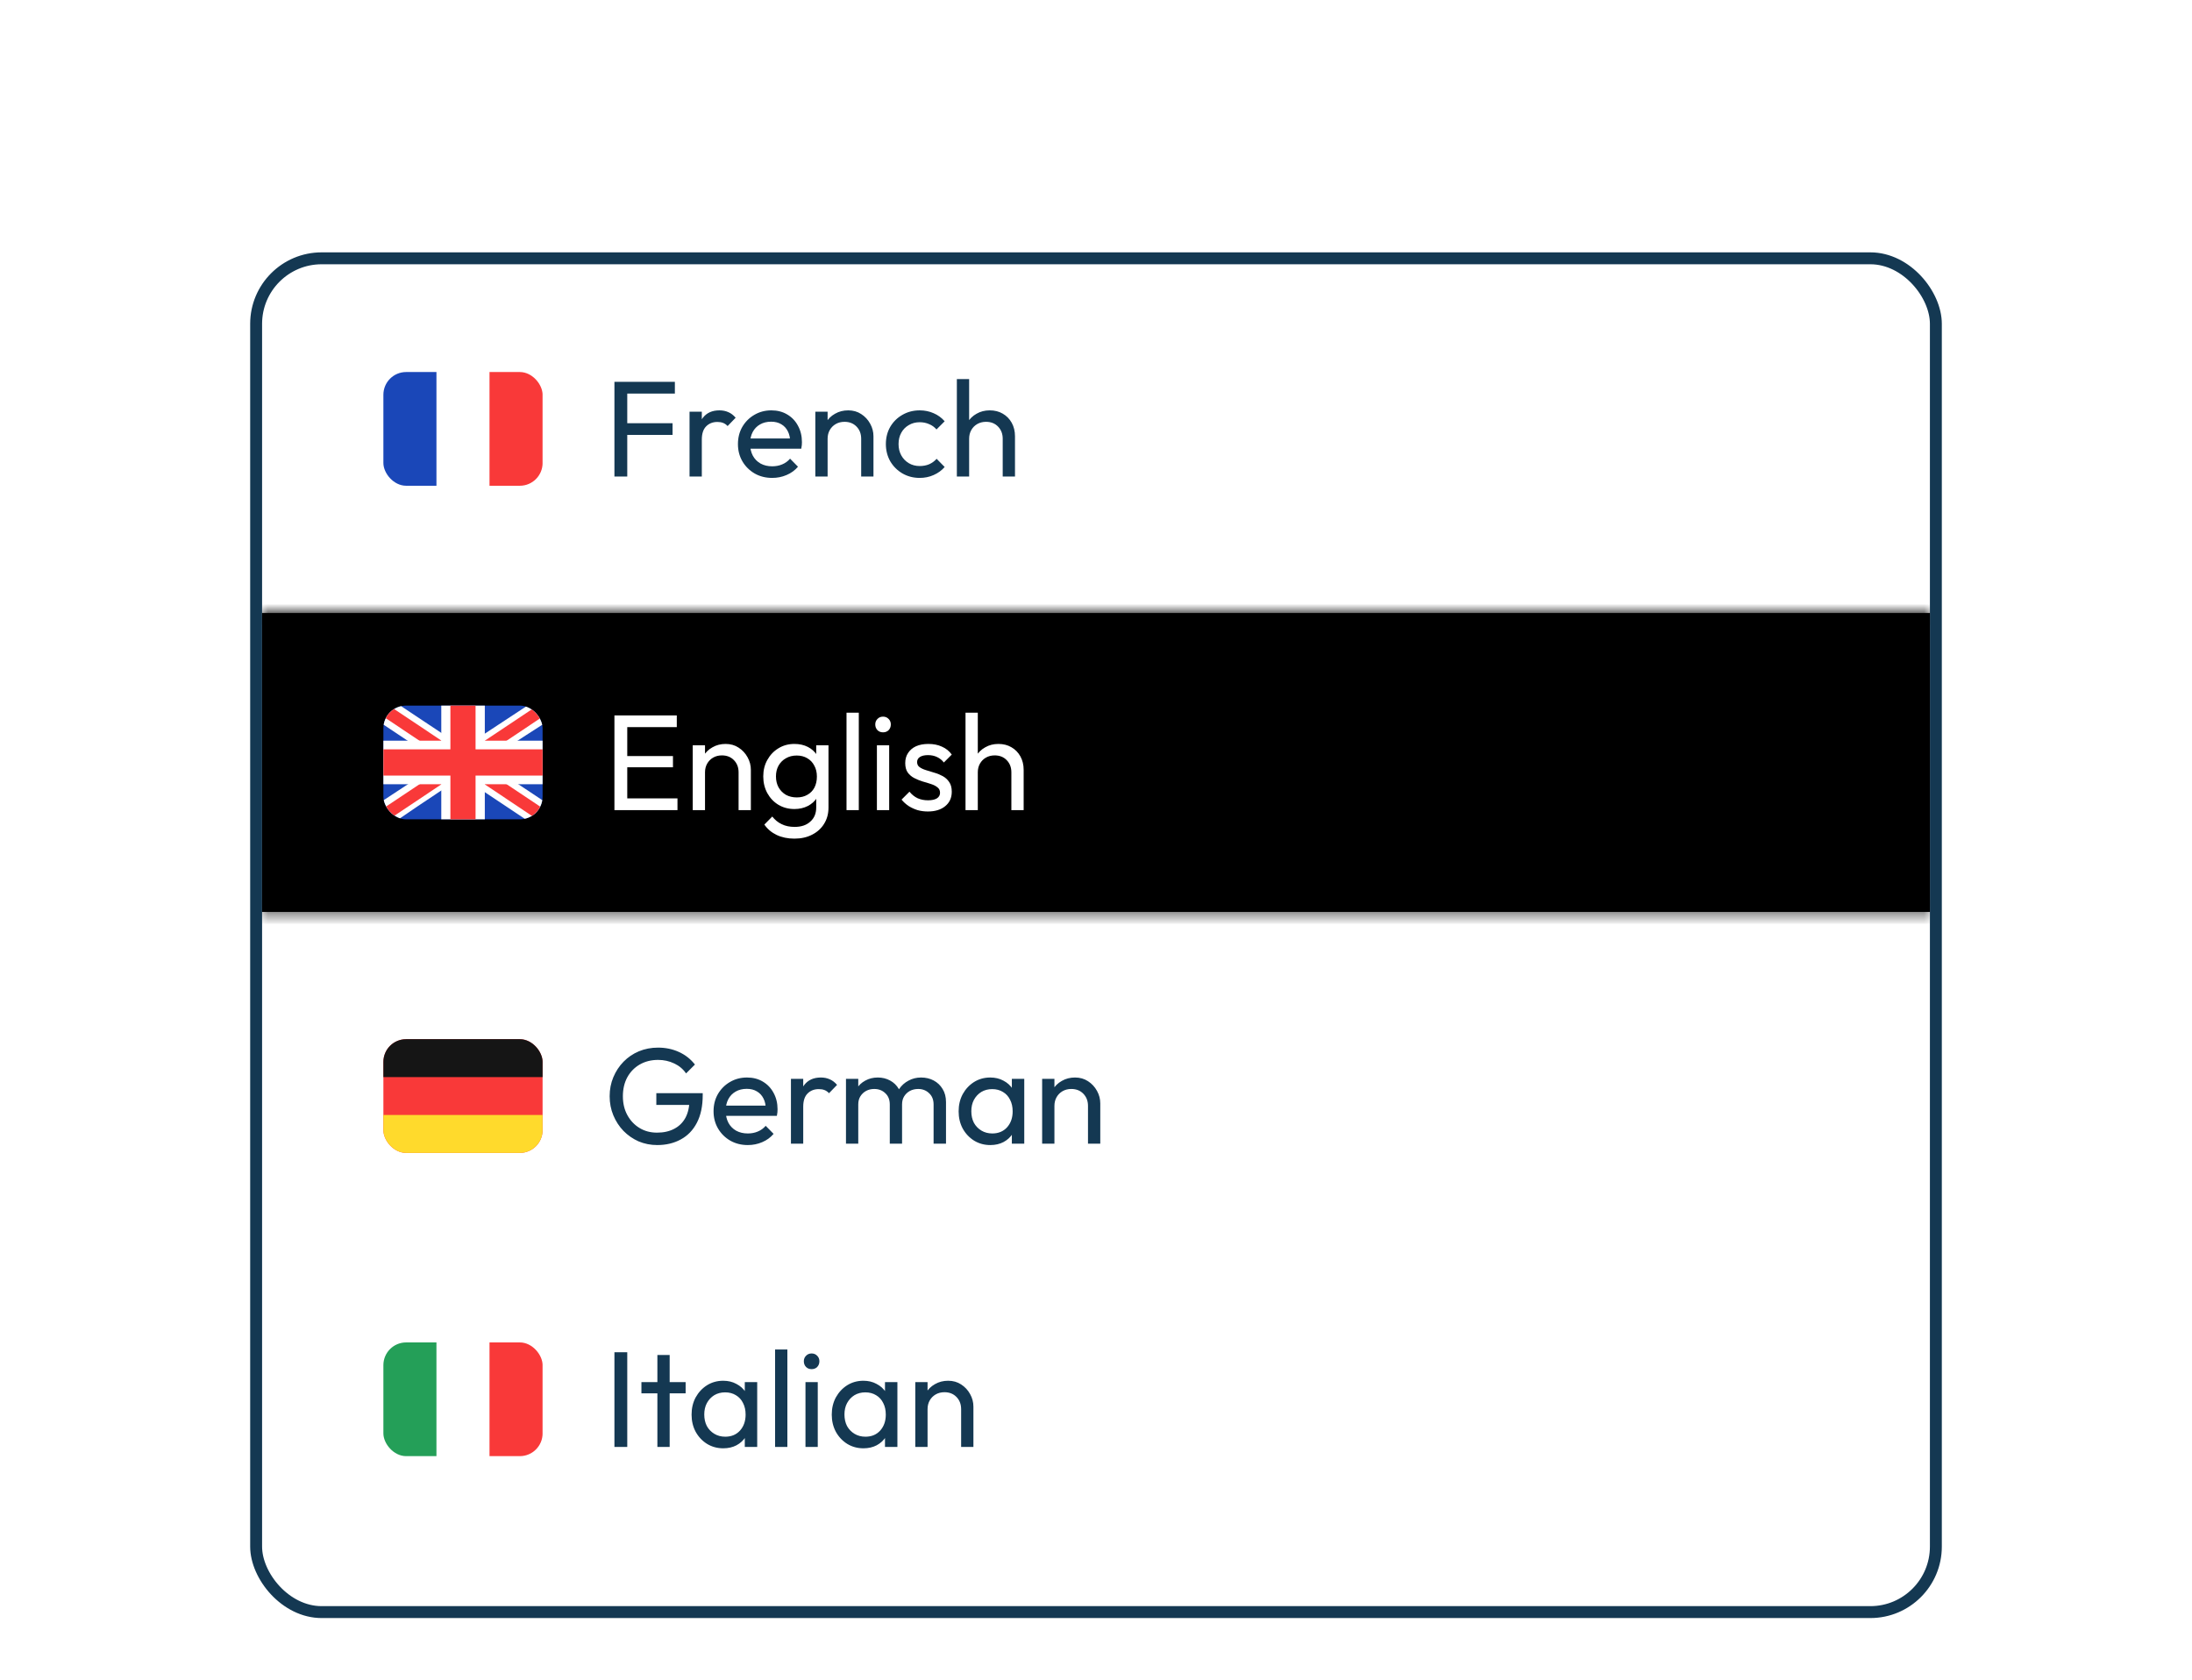 <svg width="184" height="141" viewBox="0 0 184 141" fill="none" xmlns="http://www.w3.org/2000/svg">
    <g filter="url(#filter0_d_59033_7802)">
        <rect x="22" y="12" width="140" height="112.636" rx="5" fill="white"/>
        <rect x="21.5" y="11.5" width="141" height="113.636" rx="5.5" stroke="#143852"/>
        <mask id="path-3-inside-1_59033_7802" fill="white">
            <path d="M22 41.273H162V66.363H22V41.273Z"/>
        </mask>
        <path d="M22 41.273H162V66.363H22V41.273Z" fill="black"/>
        <path d="M22 42.273H162V40.273H22V42.273ZM162 65.363H22V67.363H162V65.363Z" fill="black" mask="url(#path-3-inside-1_59033_7802)"/>
        <g clip-path="url(#clip0_59033_7802)">
            <rect x="32.182" y="49.046" width="13.364" height="9.545" rx="1.909" fill="#1A47B8"/>
            <path fill-rule="evenodd" clip-rule="evenodd" d="M33.603 49.046H32.182V50.637L44.116 58.591L45.545 58.591V57L33.603 49.046Z" fill="white"/>
            <path d="M32.656 49.046L45.545 57.659V58.591H45.082L32.182 49.969V49.046H32.656Z" fill="#F93939"/>
            <path fill-rule="evenodd" clip-rule="evenodd" d="M44.273 49.046H45.545V50.637C45.545 50.637 37.279 55.937 33.454 58.591H32.182V57L44.273 49.046Z" fill="white"/>
            <path d="M45.545 49.046H45.114L32.182 57.667V58.591H32.656L45.545 49.976V49.046Z" fill="#F93939"/>
            <path fill-rule="evenodd" clip-rule="evenodd" d="M37.042 49.046H40.696V51.99H45.545V55.645H40.696V58.591H37.042V55.645H32.182V51.99H37.042V49.046Z" fill="white"/>
            <path fill-rule="evenodd" clip-rule="evenodd" d="M37.808 49.046H39.919V52.717H45.545V54.92H39.919V58.591H37.808V54.92H32.182V52.717H37.808V49.046Z" fill="#F93939"/>
        </g>
        <path d="M51.576 57.818V49.869H52.653V57.818H51.576ZM52.309 57.818V56.833H56.868V57.818H52.309ZM52.309 54.222V53.282H56.49V54.222H52.309ZM52.309 50.854V49.869H56.811V50.854H52.309ZM61.998 57.818V54.645C61.998 54.233 61.868 53.893 61.608 53.626C61.349 53.359 61.013 53.225 60.6 53.225C60.325 53.225 60.081 53.286 59.867 53.408C59.654 53.531 59.486 53.699 59.363 53.912C59.241 54.126 59.18 54.37 59.18 54.645L58.756 54.405C58.756 53.992 58.848 53.626 59.031 53.305C59.214 52.984 59.47 52.733 59.799 52.549C60.127 52.358 60.497 52.263 60.91 52.263C61.322 52.263 61.685 52.366 61.998 52.572C62.319 52.778 62.571 53.05 62.754 53.386C62.937 53.714 63.029 54.065 63.029 54.439V57.818H61.998ZM58.149 57.818V52.377H59.18V57.818H58.149ZM66.681 60.212C66.124 60.212 65.627 60.109 65.192 59.903C64.764 59.697 64.421 59.407 64.161 59.032L64.825 58.357C65.047 58.639 65.31 58.853 65.616 58.998C65.921 59.151 66.284 59.227 66.704 59.227C67.261 59.227 67.701 59.078 68.021 58.781C68.35 58.49 68.514 58.097 68.514 57.601V56.249L68.697 55.023L68.514 53.809V52.377H69.545V57.601C69.545 58.12 69.422 58.574 69.178 58.964C68.941 59.353 68.605 59.659 68.17 59.88C67.743 60.102 67.246 60.212 66.681 60.212ZM66.681 57.727C66.185 57.727 65.738 57.608 65.341 57.372C64.951 57.135 64.642 56.81 64.413 56.398C64.184 55.978 64.069 55.508 64.069 54.989C64.069 54.47 64.184 54.008 64.413 53.603C64.642 53.191 64.951 52.866 65.341 52.63C65.738 52.385 66.185 52.263 66.681 52.263C67.109 52.263 67.487 52.347 67.815 52.515C68.143 52.683 68.403 52.92 68.594 53.225C68.793 53.523 68.899 53.874 68.915 54.279V55.722C68.892 56.119 68.781 56.471 68.582 56.776C68.392 57.074 68.132 57.307 67.804 57.475C67.475 57.643 67.101 57.727 66.681 57.727ZM66.887 56.753C67.223 56.753 67.517 56.681 67.769 56.535C68.029 56.39 68.227 56.188 68.365 55.928C68.502 55.661 68.571 55.352 68.571 55.001C68.571 54.649 68.499 54.344 68.353 54.084C68.216 53.817 68.021 53.611 67.769 53.466C67.517 53.313 67.219 53.236 66.876 53.236C66.532 53.236 66.231 53.313 65.971 53.466C65.711 53.611 65.505 53.817 65.352 54.084C65.207 54.344 65.135 54.645 65.135 54.989C65.135 55.333 65.207 55.638 65.352 55.906C65.505 56.173 65.711 56.383 65.971 56.535C66.238 56.681 66.544 56.753 66.887 56.753ZM71.058 57.818V49.64H72.089V57.818H71.058ZM73.609 57.818V52.377H74.639V57.818H73.609ZM74.124 51.289C73.933 51.289 73.776 51.228 73.654 51.106C73.532 50.976 73.471 50.816 73.471 50.625C73.471 50.442 73.532 50.289 73.654 50.167C73.776 50.037 73.933 49.972 74.124 49.972C74.315 49.972 74.472 50.037 74.594 50.167C74.716 50.289 74.777 50.442 74.777 50.625C74.777 50.816 74.716 50.976 74.594 51.106C74.472 51.228 74.315 51.289 74.124 51.289ZM77.888 57.933C77.583 57.933 77.293 57.895 77.018 57.818C76.751 57.734 76.502 57.62 76.273 57.475C76.044 57.322 75.846 57.142 75.678 56.936L76.342 56.272C76.54 56.516 76.77 56.7 77.029 56.822C77.289 56.936 77.579 56.994 77.9 56.994C78.221 56.994 78.469 56.94 78.644 56.833C78.82 56.719 78.908 56.562 78.908 56.364C78.908 56.165 78.835 56.012 78.69 55.906C78.553 55.791 78.373 55.699 78.152 55.63C77.93 55.554 77.694 55.482 77.442 55.413C77.197 55.337 76.964 55.241 76.743 55.127C76.521 55.012 76.338 54.855 76.193 54.657C76.056 54.458 75.987 54.195 75.987 53.867C75.987 53.538 76.067 53.256 76.227 53.019C76.388 52.775 76.609 52.587 76.892 52.458C77.182 52.328 77.529 52.263 77.934 52.263C78.362 52.263 78.74 52.339 79.068 52.492C79.404 52.637 79.679 52.858 79.893 53.156L79.228 53.821C79.076 53.622 78.885 53.469 78.656 53.362C78.434 53.256 78.182 53.202 77.9 53.202C77.602 53.202 77.373 53.256 77.213 53.362C77.06 53.462 76.983 53.603 76.983 53.786C76.983 53.97 77.052 54.111 77.19 54.21C77.327 54.309 77.507 54.394 77.728 54.462C77.957 54.531 78.194 54.603 78.438 54.68C78.683 54.748 78.915 54.844 79.137 54.966C79.358 55.088 79.538 55.252 79.675 55.459C79.82 55.665 79.893 55.936 79.893 56.272C79.893 56.784 79.71 57.188 79.343 57.486C78.984 57.784 78.499 57.933 77.888 57.933ZM84.896 57.818V54.645C84.896 54.233 84.766 53.893 84.506 53.626C84.247 53.359 83.911 53.225 83.498 53.225C83.223 53.225 82.979 53.286 82.765 53.408C82.551 53.531 82.383 53.699 82.261 53.912C82.139 54.126 82.078 54.37 82.078 54.645L81.654 54.405C81.654 53.992 81.746 53.626 81.929 53.305C82.112 52.984 82.368 52.733 82.697 52.549C83.025 52.358 83.395 52.263 83.808 52.263C84.22 52.263 84.583 52.355 84.896 52.538C85.216 52.721 85.469 52.977 85.652 53.305C85.835 53.634 85.927 54.012 85.927 54.439V57.818H84.896ZM81.047 57.818V49.64H82.078V57.818H81.047Z" fill="white"/>
        <g clip-path="url(#clip1_59033_7802)">
            <rect x="32.182" y="21.046" width="13.364" height="9.545" rx="1.909" fill="white"/>
            <path fill-rule="evenodd" clip-rule="evenodd" d="M41.09 21.046H45.544V30.591H41.09V21.046Z" fill="#F93939"/>
            <path fill-rule="evenodd" clip-rule="evenodd" d="M32.182 21.046H36.636V30.591H32.182V21.046Z" fill="#1A47B8"/>
        </g>
        <path d="M51.576 29.818V21.869H52.653V29.818H51.576ZM52.309 26.325V25.34H56.456V26.325H52.309ZM52.309 22.854V21.869H56.65V22.854H52.309ZM57.881 29.818V24.378H58.912V29.818H57.881ZM58.912 26.714L58.522 26.542C58.522 25.848 58.682 25.294 59.003 24.881C59.324 24.469 59.786 24.263 60.389 24.263C60.664 24.263 60.912 24.312 61.134 24.412C61.355 24.503 61.561 24.66 61.752 24.881L61.077 25.58C60.962 25.458 60.836 25.37 60.699 25.317C60.561 25.263 60.401 25.236 60.217 25.236C59.836 25.236 59.523 25.359 59.278 25.603C59.034 25.848 58.912 26.218 58.912 26.714ZM64.819 29.933C64.277 29.933 63.788 29.811 63.353 29.566C62.918 29.314 62.574 28.974 62.322 28.547C62.07 28.119 61.944 27.634 61.944 27.092C61.944 26.558 62.066 26.076 62.311 25.649C62.563 25.221 62.899 24.885 63.319 24.641C63.746 24.389 64.224 24.263 64.75 24.263C65.254 24.263 65.697 24.378 66.079 24.607C66.469 24.836 66.77 25.152 66.984 25.557C67.206 25.962 67.316 26.42 67.316 26.932C67.316 27.008 67.312 27.092 67.305 27.184C67.297 27.268 67.282 27.367 67.259 27.482H62.666V26.622H66.709L66.331 26.955C66.331 26.588 66.266 26.279 66.136 26.027C66.007 25.767 65.823 25.569 65.587 25.431C65.35 25.286 65.064 25.214 64.728 25.214C64.376 25.214 64.067 25.29 63.8 25.443C63.532 25.596 63.326 25.809 63.181 26.084C63.036 26.359 62.964 26.684 62.964 27.058C62.964 27.44 63.04 27.776 63.193 28.066C63.345 28.348 63.563 28.57 63.846 28.73C64.128 28.883 64.453 28.959 64.819 28.959C65.125 28.959 65.403 28.906 65.655 28.799C65.915 28.692 66.136 28.532 66.32 28.318L66.984 28.994C66.724 29.299 66.404 29.532 66.022 29.692C65.648 29.853 65.247 29.933 64.819 29.933ZM72.289 29.818V26.645C72.289 26.233 72.159 25.893 71.9 25.626C71.64 25.359 71.304 25.225 70.892 25.225C70.617 25.225 70.372 25.286 70.159 25.408C69.945 25.53 69.777 25.698 69.654 25.912C69.532 26.126 69.471 26.37 69.471 26.645L69.047 26.405C69.047 25.992 69.139 25.626 69.322 25.305C69.506 24.985 69.761 24.733 70.09 24.549C70.418 24.358 70.788 24.263 71.201 24.263C71.613 24.263 71.976 24.366 72.289 24.572C72.61 24.778 72.862 25.049 73.045 25.386C73.228 25.714 73.32 26.065 73.32 26.439V29.818H72.289ZM68.44 29.818V24.378H69.471V29.818H68.44ZM77.201 29.933C76.667 29.933 76.182 29.807 75.747 29.555C75.319 29.303 74.979 28.963 74.727 28.535C74.483 28.1 74.361 27.619 74.361 27.092C74.361 26.558 74.483 26.076 74.727 25.649C74.979 25.221 75.319 24.885 75.747 24.641C76.182 24.389 76.667 24.263 77.201 24.263C77.621 24.263 78.011 24.343 78.37 24.503C78.729 24.656 79.038 24.881 79.297 25.179L78.61 25.866C78.442 25.668 78.236 25.519 77.992 25.42C77.755 25.313 77.492 25.259 77.201 25.259C76.858 25.259 76.552 25.34 76.285 25.5C76.018 25.653 75.808 25.866 75.655 26.142C75.502 26.416 75.426 26.733 75.426 27.092C75.426 27.451 75.502 27.768 75.655 28.043C75.808 28.318 76.018 28.535 76.285 28.696C76.552 28.856 76.858 28.936 77.201 28.936C77.492 28.936 77.755 28.887 77.992 28.788C78.236 28.68 78.446 28.528 78.622 28.329L79.297 29.017C79.046 29.307 78.736 29.532 78.37 29.692C78.011 29.853 77.621 29.933 77.201 29.933ZM84.169 29.818V26.645C84.169 26.233 84.039 25.893 83.779 25.626C83.52 25.359 83.184 25.225 82.771 25.225C82.496 25.225 82.252 25.286 82.038 25.408C81.824 25.53 81.656 25.698 81.534 25.912C81.412 26.126 81.351 26.37 81.351 26.645L80.927 26.405C80.927 25.992 81.019 25.626 81.202 25.305C81.385 24.985 81.641 24.733 81.969 24.549C82.298 24.358 82.668 24.263 83.081 24.263C83.493 24.263 83.856 24.355 84.169 24.538C84.489 24.721 84.741 24.977 84.925 25.305C85.108 25.634 85.2 26.012 85.2 26.439V29.818H84.169ZM80.32 29.818V21.64H81.351V29.818H80.32Z" fill="#143852"/>
        <g clip-path="url(#clip2_59033_7802)">
            <rect x="32.182" y="102.5" width="13.364" height="9.545" rx="1.909" fill="white"/>
            <path fill-rule="evenodd" clip-rule="evenodd" d="M41.09 102.5H45.544V112.045H41.09V102.5Z" fill="#F93939"/>
            <path fill-rule="evenodd" clip-rule="evenodd" d="M32.182 102.5H36.636V112.045H32.182V102.5Z" fill="#249F58"/>
        </g>
        <path d="M51.576 111.272V103.323H52.653V111.272H51.576ZM55.182 111.272V103.552H56.213V111.272H55.182ZM53.842 106.771V105.832H57.553V106.771H53.842ZM60.709 111.387C60.213 111.387 59.762 111.265 59.357 111.02C58.953 110.768 58.632 110.429 58.395 110.001C58.166 109.573 58.052 109.092 58.052 108.558C58.052 108.023 58.166 107.542 58.395 107.114C58.632 106.687 58.949 106.347 59.346 106.095C59.751 105.843 60.205 105.717 60.709 105.717C61.121 105.717 61.488 105.805 61.809 105.98C62.137 106.148 62.401 106.385 62.599 106.691C62.798 106.988 62.908 107.336 62.931 107.733V109.371C62.908 109.76 62.798 110.108 62.599 110.413C62.408 110.719 62.148 110.959 61.82 111.135C61.499 111.303 61.129 111.387 60.709 111.387ZM60.881 110.413C61.392 110.413 61.805 110.242 62.118 109.898C62.431 109.547 62.588 109.1 62.588 108.558C62.588 108.184 62.515 107.859 62.37 107.584C62.233 107.302 62.034 107.084 61.774 106.931C61.515 106.771 61.213 106.691 60.869 106.691C60.526 106.691 60.22 106.771 59.953 106.931C59.693 107.092 59.487 107.313 59.334 107.596C59.189 107.87 59.117 108.187 59.117 108.546C59.117 108.913 59.189 109.237 59.334 109.52C59.487 109.795 59.697 110.012 59.965 110.173C60.232 110.333 60.537 110.413 60.881 110.413ZM62.519 111.272V109.806L62.714 108.478L62.519 107.16V105.832H63.561V111.272H62.519ZM65.062 111.272V103.094H66.093V111.272H65.062ZM67.613 111.272V105.832H68.644V111.272H67.613ZM68.128 104.743C67.937 104.743 67.781 104.682 67.659 104.56C67.536 104.43 67.475 104.27 67.475 104.079C67.475 103.896 67.536 103.743 67.659 103.621C67.781 103.491 67.937 103.426 68.128 103.426C68.319 103.426 68.476 103.491 68.598 103.621C68.72 103.743 68.781 103.896 68.781 104.079C68.781 104.27 68.72 104.43 68.598 104.56C68.476 104.682 68.319 104.743 68.128 104.743ZM72.477 111.387C71.98 111.387 71.53 111.265 71.125 111.02C70.72 110.768 70.4 110.429 70.163 110.001C69.934 109.573 69.819 109.092 69.819 108.558C69.819 108.023 69.934 107.542 70.163 107.114C70.4 106.687 70.717 106.347 71.114 106.095C71.518 105.843 71.973 105.717 72.477 105.717C72.889 105.717 73.256 105.805 73.576 105.98C73.905 106.148 74.168 106.385 74.367 106.691C74.565 106.988 74.676 107.336 74.699 107.733V109.371C74.676 109.76 74.565 110.108 74.367 110.413C74.176 110.719 73.916 110.959 73.588 111.135C73.267 111.303 72.897 111.387 72.477 111.387ZM72.649 110.413C73.16 110.413 73.573 110.242 73.886 109.898C74.199 109.547 74.355 109.1 74.355 108.558C74.355 108.184 74.283 107.859 74.138 107.584C74 107.302 73.802 107.084 73.542 106.931C73.282 106.771 72.981 106.691 72.637 106.691C72.293 106.691 71.988 106.771 71.721 106.931C71.461 107.092 71.255 107.313 71.102 107.596C70.957 107.87 70.885 108.187 70.885 108.546C70.885 108.913 70.957 109.237 71.102 109.52C71.255 109.795 71.465 110.012 71.732 110.173C71.999 110.333 72.305 110.413 72.649 110.413ZM74.287 111.272V109.806L74.481 108.478L74.287 107.16V105.832H75.329V111.272H74.287ZM80.679 111.272V108.1C80.679 107.687 80.549 107.347 80.289 107.08C80.029 106.813 79.694 106.679 79.281 106.679C79.006 106.679 78.762 106.74 78.548 106.862C78.334 106.985 78.166 107.153 78.044 107.366C77.922 107.58 77.861 107.825 77.861 108.1L77.437 107.859C77.437 107.447 77.529 107.08 77.712 106.759C77.895 106.439 78.151 106.187 78.479 106.003C78.808 105.812 79.178 105.717 79.59 105.717C80.003 105.717 80.365 105.82 80.679 106.026C80.999 106.232 81.251 106.504 81.435 106.84C81.618 107.168 81.71 107.519 81.71 107.893V111.272H80.679ZM76.83 111.272V105.832H77.861V111.272H76.83Z" fill="#143852"/>
        <g clip-path="url(#clip3_59033_7802)">
            <rect x="32.182" y="77.046" width="13.364" height="9.545" rx="1.909" fill="#F93939"/>
            <path fill-rule="evenodd" clip-rule="evenodd" d="M32.182 83.409H45.545V86.591H32.182V83.409Z" fill="#FFDA2C"/>
            <path fill-rule="evenodd" clip-rule="evenodd" d="M32.182 77.046H45.545V80.228H32.182V77.046Z" fill="#151515"/>
        </g>
        <path d="M55.173 85.933C54.615 85.933 54.092 85.83 53.603 85.624C53.122 85.41 52.699 85.116 52.332 84.742C51.973 84.368 51.691 83.932 51.484 83.436C51.278 82.939 51.175 82.405 51.175 81.832C51.175 81.26 51.278 80.729 51.484 80.24C51.691 79.744 51.977 79.308 52.343 78.934C52.71 78.56 53.138 78.27 53.626 78.064C54.123 77.857 54.661 77.754 55.241 77.754C55.875 77.754 56.459 77.876 56.994 78.121C57.529 78.365 57.975 78.716 58.334 79.175L57.59 79.919C57.338 79.553 57.005 79.274 56.593 79.083C56.181 78.885 55.73 78.785 55.241 78.785C54.661 78.785 54.146 78.915 53.695 79.175C53.252 79.434 52.905 79.793 52.653 80.251C52.408 80.71 52.286 81.237 52.286 81.832C52.286 82.436 52.412 82.966 52.664 83.424C52.916 83.882 53.256 84.242 53.684 84.501C54.111 84.761 54.6 84.891 55.15 84.891C55.707 84.891 56.188 84.784 56.593 84.57C57.005 84.356 57.322 84.043 57.544 83.63C57.765 83.21 57.876 82.699 57.876 82.096L58.529 82.565H55.093V81.58H58.987V81.74C58.987 82.665 58.823 83.44 58.495 84.066C58.174 84.684 57.723 85.15 57.143 85.463C56.57 85.776 55.913 85.933 55.173 85.933ZM62.772 85.933C62.23 85.933 61.741 85.811 61.306 85.566C60.871 85.314 60.527 84.975 60.275 84.547C60.023 84.119 59.897 83.634 59.897 83.092C59.897 82.558 60.019 82.076 60.264 81.649C60.516 81.221 60.852 80.885 61.272 80.641C61.699 80.389 62.176 80.263 62.703 80.263C63.207 80.263 63.65 80.377 64.032 80.606C64.421 80.836 64.723 81.153 64.937 81.557C65.159 81.962 65.269 82.42 65.269 82.932C65.269 83.008 65.265 83.092 65.258 83.184C65.25 83.268 65.235 83.367 65.212 83.482H60.619V82.623H64.662L64.284 82.955C64.284 82.588 64.219 82.279 64.089 82.027C63.959 81.767 63.776 81.569 63.539 81.431C63.303 81.286 63.017 81.214 62.681 81.214C62.329 81.214 62.02 81.29 61.753 81.443C61.485 81.596 61.279 81.809 61.134 82.084C60.989 82.359 60.916 82.684 60.916 83.058C60.916 83.44 60.993 83.776 61.145 84.066C61.298 84.348 61.516 84.57 61.798 84.73C62.081 84.883 62.406 84.959 62.772 84.959C63.078 84.959 63.356 84.906 63.608 84.799C63.868 84.692 64.089 84.532 64.273 84.318L64.937 84.994C64.677 85.299 64.357 85.532 63.975 85.692C63.601 85.853 63.2 85.933 62.772 85.933ZM66.393 85.818V80.377H67.424V85.818H66.393ZM67.424 82.714L67.035 82.542C67.035 81.847 67.195 81.294 67.516 80.882C67.837 80.469 68.299 80.263 68.902 80.263C69.177 80.263 69.425 80.312 69.646 80.412C69.868 80.504 70.074 80.66 70.265 80.882L69.589 81.58C69.475 81.458 69.349 81.37 69.211 81.317C69.074 81.263 68.913 81.237 68.73 81.237C68.348 81.237 68.035 81.359 67.791 81.603C67.546 81.847 67.424 82.218 67.424 82.714ZM71.013 85.818V80.377H72.044V85.818H71.013ZM74.69 85.818V82.531C74.69 82.126 74.564 81.809 74.312 81.58C74.068 81.344 73.758 81.225 73.384 81.225C73.132 81.225 72.907 81.278 72.708 81.385C72.51 81.492 72.35 81.641 72.227 81.832C72.105 82.023 72.044 82.252 72.044 82.519L71.62 82.313C71.62 81.901 71.708 81.542 71.884 81.237C72.067 80.931 72.315 80.694 72.628 80.526C72.941 80.351 73.293 80.263 73.682 80.263C74.064 80.263 74.407 80.347 74.713 80.515C75.026 80.683 75.27 80.92 75.446 81.225C75.629 81.531 75.721 81.893 75.721 82.313V85.818H74.69ZM78.367 85.818V82.531C78.367 82.126 78.241 81.809 77.989 81.58C77.745 81.344 77.439 81.225 77.073 81.225C76.821 81.225 76.591 81.278 76.385 81.385C76.187 81.492 76.026 81.641 75.904 81.832C75.782 82.023 75.721 82.252 75.721 82.519L75.137 82.313C75.16 81.893 75.27 81.534 75.469 81.237C75.675 80.931 75.939 80.694 76.259 80.526C76.58 80.351 76.931 80.263 77.313 80.263C77.71 80.263 78.065 80.347 78.378 80.515C78.692 80.683 78.94 80.92 79.123 81.225C79.314 81.531 79.409 81.897 79.409 82.325V85.818H78.367ZM83.126 85.933C82.63 85.933 82.179 85.811 81.774 85.566C81.37 85.314 81.049 84.975 80.812 84.547C80.583 84.119 80.469 83.638 80.469 83.104C80.469 82.569 80.583 82.088 80.812 81.66C81.049 81.233 81.366 80.893 81.763 80.641C82.168 80.389 82.622 80.263 83.126 80.263C83.538 80.263 83.905 80.351 84.226 80.526C84.554 80.694 84.817 80.931 85.016 81.237C85.215 81.534 85.325 81.882 85.348 82.279V83.917C85.325 84.306 85.215 84.654 85.016 84.959C84.825 85.265 84.565 85.505 84.237 85.681C83.916 85.849 83.546 85.933 83.126 85.933ZM83.298 84.959C83.809 84.959 84.222 84.787 84.535 84.444C84.848 84.093 85.004 83.646 85.004 83.104C85.004 82.73 84.932 82.405 84.787 82.13C84.649 81.847 84.451 81.63 84.191 81.477C83.932 81.317 83.63 81.237 83.286 81.237C82.943 81.237 82.637 81.317 82.37 81.477C82.11 81.638 81.904 81.859 81.751 82.141C81.606 82.416 81.534 82.733 81.534 83.092C81.534 83.459 81.606 83.783 81.751 84.066C81.904 84.341 82.114 84.558 82.381 84.719C82.649 84.879 82.954 84.959 83.298 84.959ZM84.936 85.818V84.352L85.13 83.023L84.936 81.706V80.377H85.978V85.818H84.936ZM91.328 85.818V82.645C91.328 82.233 91.198 81.893 90.938 81.626C90.679 81.359 90.343 81.225 89.93 81.225C89.655 81.225 89.411 81.286 89.197 81.408C88.983 81.531 88.815 81.698 88.693 81.912C88.571 82.126 88.51 82.371 88.51 82.645L88.086 82.405C88.086 81.993 88.178 81.626 88.361 81.305C88.544 80.984 88.8 80.733 89.129 80.549C89.457 80.358 89.827 80.263 90.24 80.263C90.652 80.263 91.015 80.366 91.328 80.572C91.648 80.778 91.9 81.049 92.084 81.385C92.267 81.714 92.359 82.065 92.359 82.439V85.818H91.328ZM87.479 85.818V80.377H88.51V85.818H87.479Z" fill="#143852"/>
    </g>
    <defs>
        <filter id="filter0_d_59033_7802" x="0.636" y="0.818" width="182.727" height="155.364" filterUnits="userSpaceOnUse" color-interpolation-filters="sRGB">
            <feFlood flood-opacity="0" result="BackgroundImageFix"/>
            <feColorMatrix in="SourceAlpha" type="matrix" values="0 0 0 0 0 0 0 0 0 0 0 0 0 0 0 0 0 0 127 0" result="hardAlpha"/>
            <feOffset dy="10.182"/>
            <feGaussianBlur stdDeviation="10.182"/>
            <feComposite in2="hardAlpha" operator="out"/>
            <feColorMatrix type="matrix" values="0 0 0 0 0 0 0 0 0 0 0 0 0 0 0 0 0 0 0.05 0"/>
            <feBlend mode="normal" in2="BackgroundImageFix" result="effect1_dropShadow_59033_7802"/>
            <feBlend mode="normal" in="SourceGraphic" in2="effect1_dropShadow_59033_7802" result="shape"/>
        </filter>
        <clipPath id="clip0_59033_7802">
            <rect x="32.182" y="49.046" width="13.364" height="9.545" rx="1.909" fill="white"/>
        </clipPath>
        <clipPath id="clip1_59033_7802">
            <rect x="32.182" y="21.046" width="13.364" height="9.545" rx="1.909" fill="white"/>
        </clipPath>
        <clipPath id="clip2_59033_7802">
            <rect x="32.182" y="102.5" width="13.364" height="9.545" rx="1.909" fill="white"/>
        </clipPath>
        <clipPath id="clip3_59033_7802">
            <rect x="32.182" y="77.046" width="13.364" height="9.545" rx="1.909" fill="white"/>
        </clipPath>
    </defs>
</svg>
